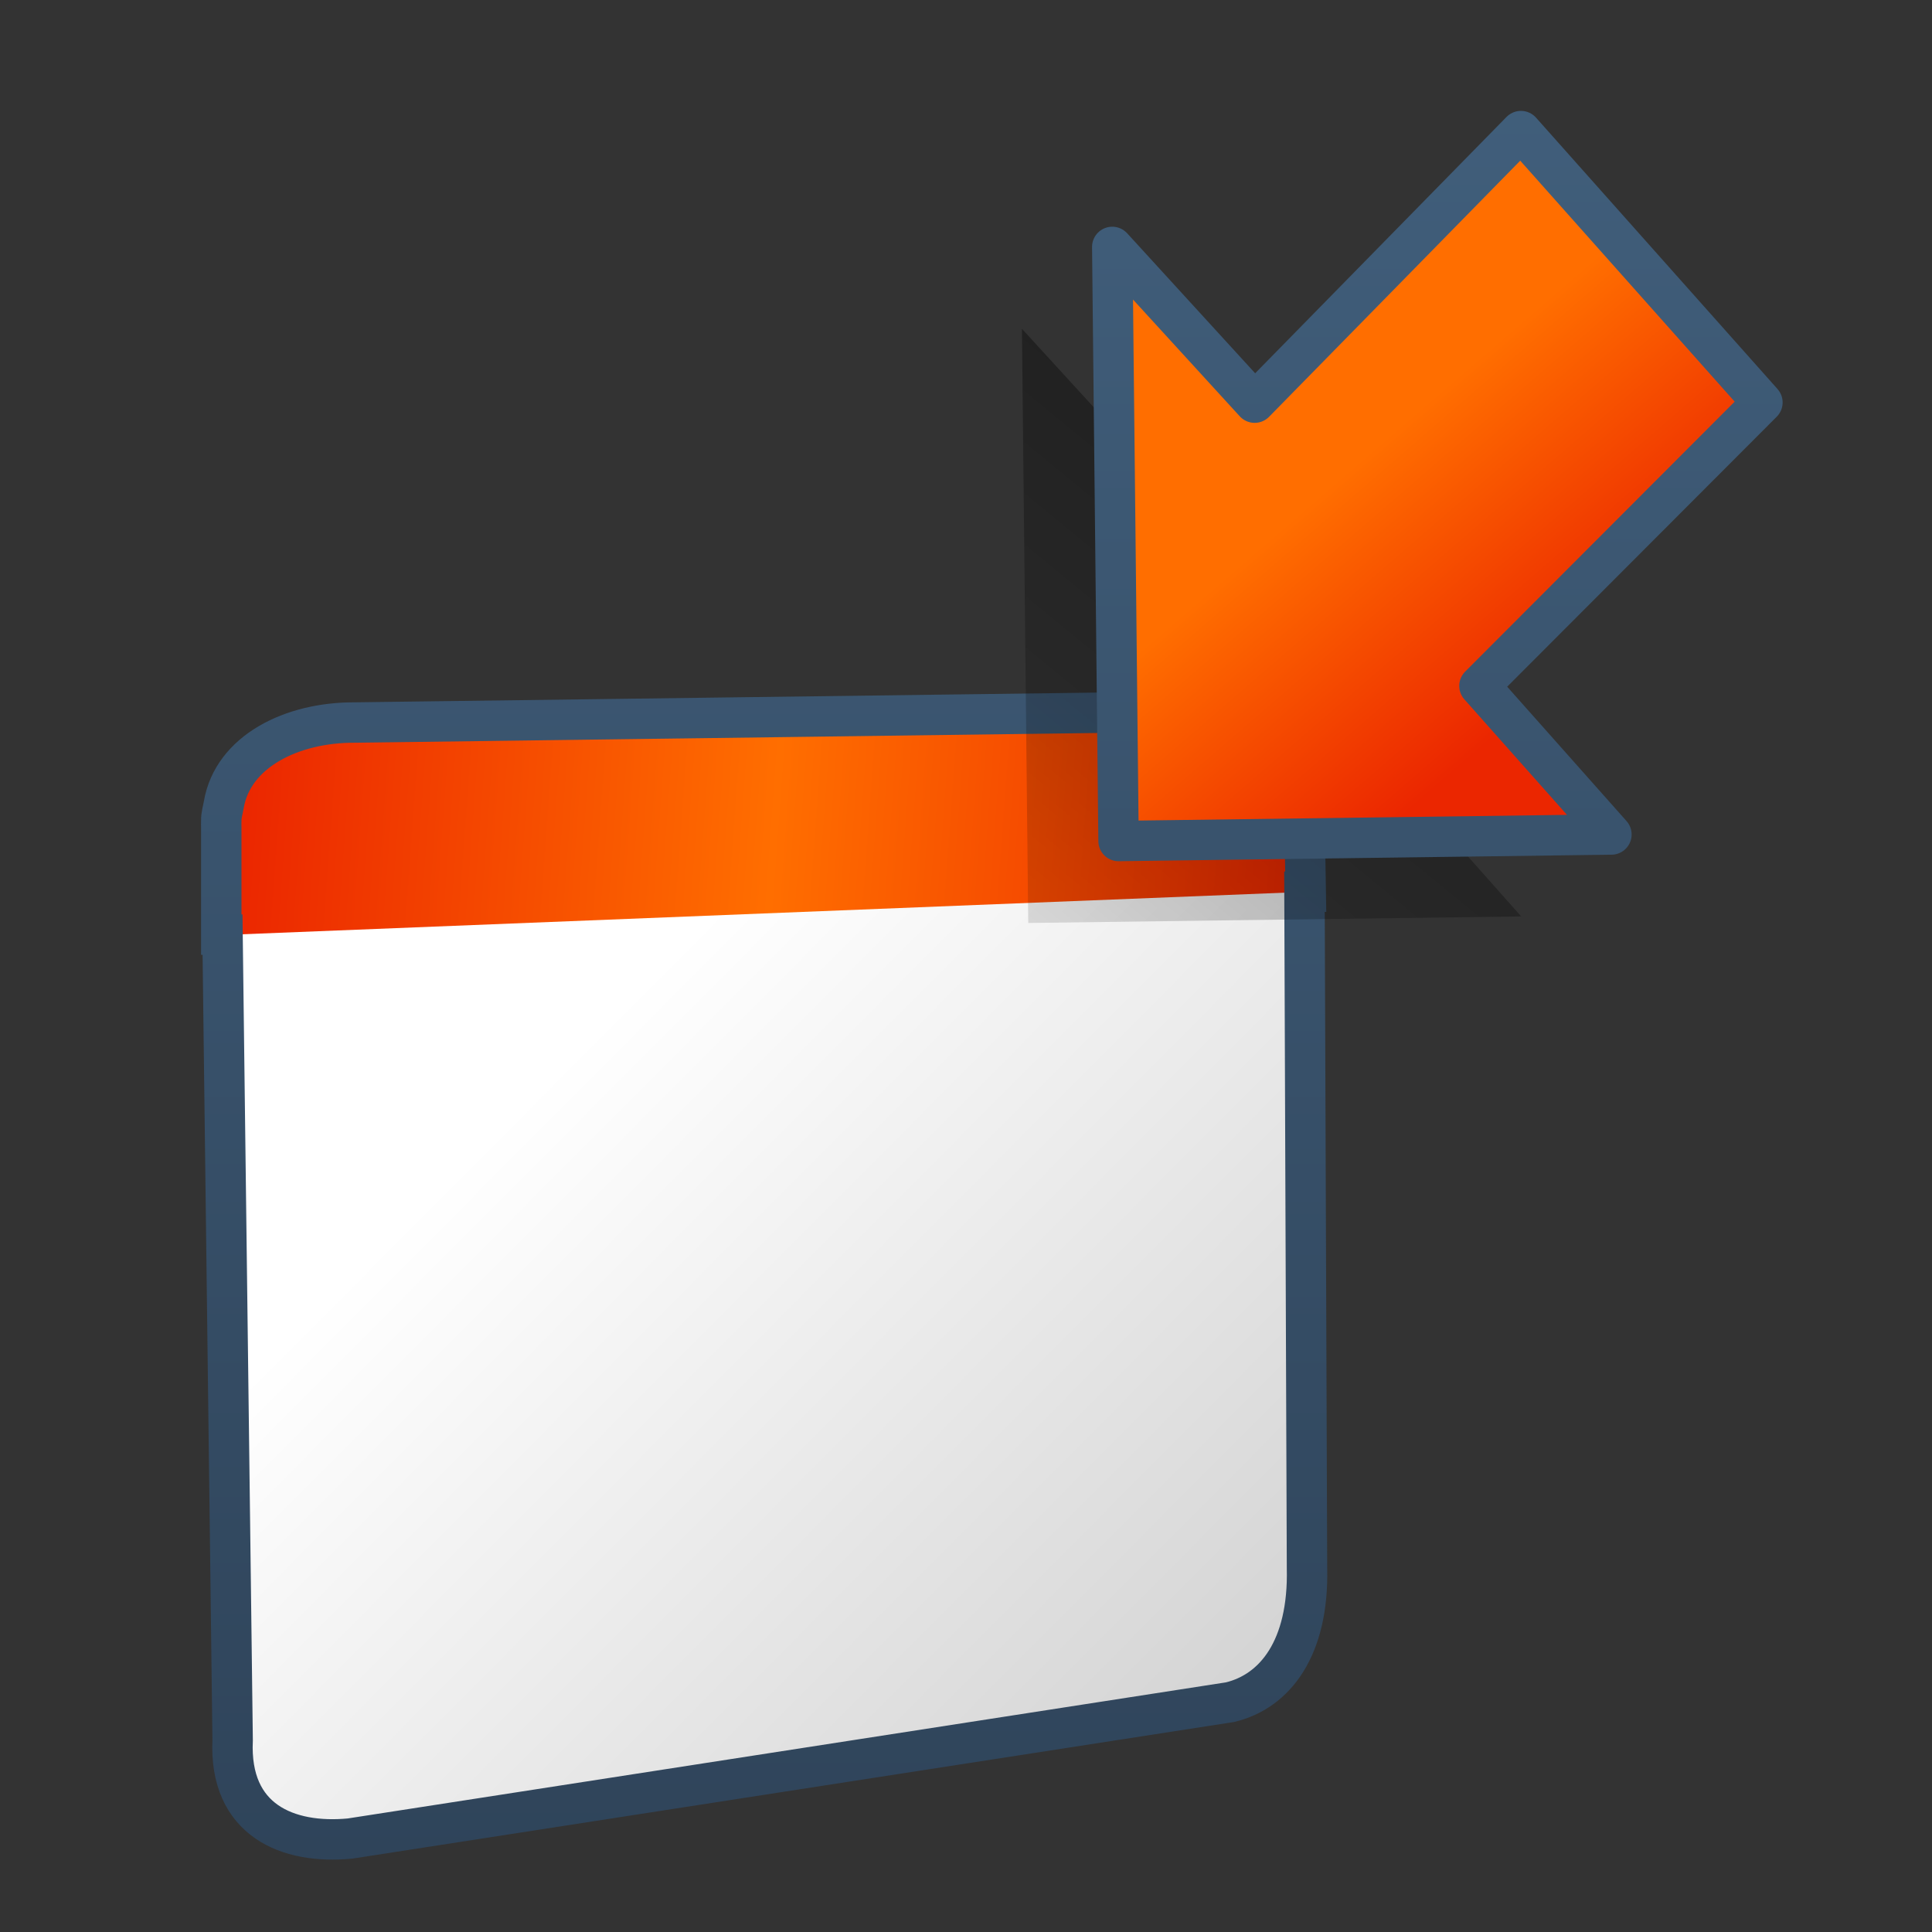 <?xml version="1.0" encoding="UTF-8" standalone="no"?>
<!-- Created with Inkscape (http://www.inkscape.org/) -->

<svg
   xmlns:dc="http://purl.org/dc/elements/1.1/"
   xmlns:cc="http://creativecommons.org/ns#"
   xmlns:rdf="http://www.w3.org/1999/02/22-rdf-syntax-ns#"
   xmlns:svg="http://www.w3.org/2000/svg"
   xmlns="http://www.w3.org/2000/svg"
   xmlns:xlink="http://www.w3.org/1999/xlink"
   xmlns:sodipodi="http://sodipodi.sourceforge.net/DTD/sodipodi-0.dtd"
   xmlns:inkscape="http://www.inkscape.org/namespaces/inkscape"
   width="128"
   height="128"
   id="svg2"
   sodipodi:version="0.32"
   inkscape:version="0.48.3.1 r9886"
   version="1.0"
   sodipodi:docname="gtk-leave-fullscreen.svg"
   inkscape:output_extension="org.inkscape.output.svg.inkscape">
  <rect width="100%" height="100%" fill="#333333" stroke="none"/>
  <defs
     id="defs4">
    <linearGradient
       inkscape:collect="always"
       xlink:href="#linearGradient5439"
       id="linearGradient13585"
       gradientUnits="userSpaceOnUse"
       gradientTransform="matrix(0.63,-4.3451504e-2,0,0.631,-285.859,-511.912)"
       x1="499.907"
       y1="953.395"
       x2="652.752"
       y2="1116.941" />
    <linearGradient
       inkscape:collect="always"
       xlink:href="#linearGradient7210"
       id="linearGradient13587"
       gradientUnits="userSpaceOnUse"
       gradientTransform="matrix(0.63,-4.3451504e-2,0,0.631,-285.859,-511.912)"
       x1="486.749"
       y1="944.195"
       x2="528.945"
       y2="947.32" />
    <linearGradient
       inkscape:collect="always"
       xlink:href="#linearGradient9863"
       id="linearGradient10580"
       x1="207.439"
       y1="335.664"
       x2="207.439"
       y2="291.183"
       gradientUnits="userSpaceOnUse"
       gradientTransform="translate(-170.122,-247.613)" />
    <linearGradient
       inkscape:collect="always"
       xlink:href="#linearGradient5344"
       id="linearGradient13589"
       gradientUnits="userSpaceOnUse"
       x1="539.499"
       y1="929.443"
       x2="507.093"
       y2="969.443"
       gradientTransform="translate(-470.122,-897.613)" />
    <linearGradient
       inkscape:collect="always"
       xlink:href="#linearGradient9863"
       id="linearGradient10582"
       x1="219.492"
       y1="335.397"
       x2="219.492"
       y2="290.393"
       gradientUnits="userSpaceOnUse"
       gradientTransform="translate(-170.122,-247.613)" />
    <linearGradient
       inkscape:collect="always"
       xlink:href="#linearGradient5316"
       id="linearGradient13591"
       gradientUnits="userSpaceOnUse"
       gradientTransform="matrix(1.893,0,0,1.889,-945.353,-1735.425)"
       x1="526.338"
       y1="945.721"
       x2="528.886"
       y2="948.66" />
    <linearGradient
       inkscape:collect="always"
       xlink:href="#linearGradient9863"
       id="linearGradient10572"
       x1="143.125"
       y1="336.505"
       x2="143.125"
       y2="290.201"
       gradientUnits="userSpaceOnUse"
       gradientTransform="matrix(2.677,0,0,2.677,-335.128,-775.162)" />
    <linearGradient
       inkscape:collect="always"
       xlink:href="#linearGradient5316"
       id="linearGradient13559"
       x1="618.188"
       y1="826.088"
       x2="622.875"
       y2="832.806"
       gradientUnits="userSpaceOnUse"
       gradientTransform="matrix(2.677,0,0,2.677,-1619.859,-2193.72)" />
    <linearGradient
       inkscape:collect="always"
       xlink:href="#linearGradient9863"
       id="linearGradient10578"
       x1="149.031"
       y1="336.094"
       x2="149.031"
       y2="289.953"
       gradientUnits="userSpaceOnUse"
       gradientTransform="matrix(2.677,0,0,2.677,-335.128,-775.162)" />
    <linearGradient
       inkscape:collect="always"
       xlink:href="#linearGradient5316"
       id="linearGradient13563"
       x1="612.351"
       y1="850.532"
       x2="619.839"
       y2="859.901"
       gradientUnits="userSpaceOnUse"
       gradientTransform="matrix(2.677,0,0,2.677,-1619.859,-2193.72)" />
    <linearGradient
       inkscape:collect="always"
       xlink:href="#linearGradient9863"
       id="linearGradient10574"
       x1="166.75"
       y1="336.995"
       x2="166.75"
       y2="289.617"
       gradientUnits="userSpaceOnUse"
       gradientTransform="matrix(2.677,0,0,2.677,-333.79,-775.162)" />
    <linearGradient
       inkscape:collect="always"
       xlink:href="#linearGradient5316"
       id="linearGradient13557"
       x1="641.44"
       y1="826.745"
       x2="645.568"
       y2="832.932"
       gradientUnits="userSpaceOnUse"
       gradientTransform="matrix(2.677,0,0,2.677,-1618.521,-2193.72)" />
    <linearGradient
       inkscape:collect="always"
       xlink:href="#linearGradient9863"
       id="linearGradient10576"
       x1="161.375"
       y1="336.484"
       x2="161.375"
       y2="289.823"
       gradientUnits="userSpaceOnUse"
       gradientTransform="matrix(2.677,0,0,2.677,-335.128,-775.162)" />
    <linearGradient
       inkscape:collect="always"
       xlink:href="#linearGradient5316"
       id="linearGradient13561"
       x1="635.452"
       y1="847.069"
       x2="644.975"
       y2="855.907"
       gradientUnits="userSpaceOnUse"
       gradientTransform="matrix(2.677,0,0,2.677,-1619.859,-2193.72)" />
    <linearGradient
       inkscape:collect="always"
       xlink:href="#linearGradient5439"
       id="linearGradient13520"
       gradientUnits="userSpaceOnUse"
       gradientTransform="matrix(1.107,-7.6311374e-2,0,1.108,-495.229,-968.384)"
       x1="499.907"
       y1="953.395"
       x2="652.752"
       y2="1116.941" />
    <linearGradient
       id="linearGradient7210">
      <stop
         id="stop7212"
         offset="0"
         style="stop-color:#eb2600;stop-opacity:1;" />
      <stop
         id="stop8994"
         offset="0.5"
         style="stop-color:#ff6e00;stop-opacity:1;" />
      <stop
         id="stop7214"
         offset="1"
         style="stop-color:#eb2600;stop-opacity:1;" />
    </linearGradient>
    <linearGradient
       inkscape:collect="always"
       xlink:href="#linearGradient7210"
       id="linearGradient13522"
       gradientUnits="userSpaceOnUse"
       gradientTransform="matrix(1.107,-7.6311374e-2,0,1.108,-495.229,-968.384)"
       x1="486.749"
       y1="944.195"
       x2="528.945"
       y2="947.32" />
    <linearGradient
       inkscape:collect="always"
       xlink:href="#linearGradient9863"
       id="linearGradient10570"
       x1="150.061"
       y1="335.745"
       x2="150.061"
       y2="290.204"
       gradientUnits="userSpaceOnUse"
       gradientTransform="matrix(2.677,0,0,2.677,-335.128,-775.162)" />
    <linearGradient
       inkscape:collect="always"
       xlink:href="#linearGradient9863"
       id="linearGradient11274"
       x1="149.748"
       y1="638.307"
       x2="149.748"
       y2="591.421"
       gradientUnits="userSpaceOnUse"
       gradientTransform="matrix(2.677,0,0,2.677,-334.154,-1582.756)" />
    <linearGradient
       inkscape:collect="always"
       xlink:href="#linearGradient5316"
       id="linearGradient11271"
       gradientUnits="userSpaceOnUse"
       gradientTransform="matrix(3.072,-3.072,3.072,3.072,-3267.189,1034.553)"
       x1="702.778"
       y1="379.12"
       x2="696.055"
       y2="390.853" />
    <linearGradient
       inkscape:collect="always"
       xlink:href="#linearGradient8702"
       id="linearGradient7725"
       x1="861.775"
       y1="443.293"
       x2="903.368"
       y2="485.012"
       gradientUnits="userSpaceOnUse" />
    <linearGradient
       id="linearGradient5451">
      <stop
         style="stop-color:#000000;stop-opacity:0.351;"
         offset="0"
         id="stop5453" />
      <stop
         id="stop5459"
         offset="0.455"
         style="stop-color:#000000;stop-opacity:0.291;" />
      <stop
         style="stop-color:#000000;stop-opacity:0;"
         offset="1"
         id="stop5455" />
    </linearGradient>
    <linearGradient
       id="linearGradient12594">
      <stop
         id="stop12596"
         offset="0"
         style="stop-color:#e9b551;stop-opacity:1;" />
      <stop
         id="stop12598"
         offset="1"
         style="stop-color:#e9b551;stop-opacity:0;" />
    </linearGradient>
    <linearGradient
       id="linearGradient5316">
      <stop
         style="stop-color:#ff6e00;stop-opacity:1;"
         offset="0"
         id="stop5320" />
      <stop
         style="stop-color:#eb2600;stop-opacity:1;"
         offset="1"
         id="stop5322" />
    </linearGradient>
    <linearGradient
       id="linearGradient9863">
      <stop
         style="stop-color:#2f445a;stop-opacity:1;"
         offset="0"
         id="stop9865" />
      <stop
         style="stop-color:#415f7c;stop-opacity:1"
         offset="1"
         id="stop9867" />
    </linearGradient>
    <linearGradient
       id="linearGradient12336">
      <stop
         id="stop12338"
         offset="0"
         style="stop-color:#ff6e00;stop-opacity:1;" />
      <stop
         id="stop12340"
         offset="1"
         style="stop-color:#eb2600;stop-opacity:1;" />
    </linearGradient>
    <linearGradient
       id="linearGradient5362">
      <stop
         style="stop-color:#ffffff;stop-opacity:1;"
         offset="0"
         id="stop5364" />
      <stop
         style="stop-color:#ffffff;stop-opacity:0;"
         offset="1"
         id="stop5366" />
    </linearGradient>
    <linearGradient
       id="linearGradient5439">
      <stop
         style="stop-color:#ffffff;stop-opacity:1;"
         offset="0"
         id="stop5441" />
      <stop
         style="stop-color:#000000;stop-opacity:1;"
         offset="1"
         id="stop5443" />
    </linearGradient>
    <linearGradient
       inkscape:collect="always"
       xlink:href="#linearGradient5439"
       id="linearGradient13309"
       gradientUnits="userSpaceOnUse"
       x1="499.907"
       y1="953.395"
       x2="652.752"
       y2="1116.941"
       gradientTransform="matrix(2.677,0,0,2.677,-1298.677,-2514.903)" />
    <linearGradient
       inkscape:collect="always"
       id="linearGradient5398">
      <stop
         style="stop-color:#87c6ff;stop-opacity:1;"
         offset="0"
         id="stop5400" />
      <stop
         style="stop-color:#87c6ff;stop-opacity:0"
         offset="1"
         id="stop5402" />
    </linearGradient>
    <linearGradient
       inkscape:collect="always"
       xlink:href="#linearGradient5398"
       id="linearGradient13322"
       gradientUnits="userSpaceOnUse"
       x1="500.878"
       y1="948.12"
       x2="500.878"
       y2="953.175"
       gradientTransform="matrix(2.677,0,0,2.677,-1298.677,-2514.903)" />
    <linearGradient
       id="linearGradient5344">
      <stop
         style="stop-color:#000000;stop-opacity:1;"
         offset="0"
         id="stop5346" />
      <stop
         style="stop-color:#000000;stop-opacity:0;"
         offset="1"
         id="stop5348" />
    </linearGradient>
    <linearGradient
       inkscape:collect="always"
       xlink:href="#linearGradient5344"
       id="linearGradient13314"
       gradientUnits="userSpaceOnUse"
       x1="544.89"
       y1="919.058"
       x2="506.015"
       y2="969.808"
       gradientTransform="translate(-485.21,-859.439)" />
    <linearGradient
       id="linearGradient8702">
      <stop
         id="stop8704"
         offset="0"
         style="stop-color:#ff6e00;stop-opacity:1;" />
      <stop
         id="stop8706"
         offset="1"
         style="stop-color:#eb2600;stop-opacity:1;" />
    </linearGradient>
    <linearGradient
       inkscape:collect="always"
       xlink:href="#linearGradient8702"
       id="linearGradient13316"
       gradientUnits="userSpaceOnUse"
       gradientTransform="matrix(2.677,0,0,2.677,-1779.542,-994.637)"
       x1="700.131"
       y1="378.87"
       x2="707.805"
       y2="395.749" />
    <inkscape:perspective
       sodipodi:type="inkscape:persp3d"
       inkscape:vp_x="0 : 526.18109 : 1"
       inkscape:vp_y="0 : 1000 : 0"
       inkscape:vp_z="744.09448 : 526.18109 : 1"
       inkscape:persp3d-origin="372.04724 : 350.78739 : 1"
       id="perspective10" />
    <linearGradient
       inkscape:collect="always"
       xlink:href="#linearGradient5439"
       id="linearGradient16140"
       gradientUnits="userSpaceOnUse"
       gradientTransform="matrix(0.63,-4.3451504e-2,0,0.631,-285.859,-511.912)"
       x1="499.907"
       y1="953.395"
       x2="652.752"
       y2="1116.941" />
    <linearGradient
       inkscape:collect="always"
       xlink:href="#linearGradient7210"
       id="linearGradient16142"
       gradientUnits="userSpaceOnUse"
       gradientTransform="matrix(0.63,-4.3451504e-2,0,0.631,-285.859,-511.912)"
       x1="486.749"
       y1="944.195"
       x2="528.945"
       y2="947.32" />
    <linearGradient
       inkscape:collect="always"
       xlink:href="#linearGradient9863"
       id="linearGradient16144"
       gradientUnits="userSpaceOnUse"
       gradientTransform="translate(-170.122,-247.613)"
       x1="207.439"
       y1="335.664"
       x2="207.439"
       y2="291.183" />
    <linearGradient
       inkscape:collect="always"
       xlink:href="#linearGradient5344"
       id="linearGradient16146"
       gradientUnits="userSpaceOnUse"
       gradientTransform="translate(-470.122,-897.613)"
       x1="539.499"
       y1="929.443"
       x2="507.093"
       y2="969.443" />
    <linearGradient
       inkscape:collect="always"
       xlink:href="#linearGradient5316"
       id="linearGradient16148"
       gradientUnits="userSpaceOnUse"
       gradientTransform="matrix(1.893,0,0,1.889,-945.353,-1735.425)"
       x1="526.338"
       y1="945.721"
       x2="528.886"
       y2="948.66" />
    <linearGradient
       inkscape:collect="always"
       xlink:href="#linearGradient9863"
       id="linearGradient16150"
       gradientUnits="userSpaceOnUse"
       gradientTransform="translate(-170.122,-247.613)"
       x1="219.492"
       y1="335.397"
       x2="219.492"
       y2="290.393" />
    <linearGradient
       inkscape:collect="always"
       xlink:href="#linearGradient5316"
       id="linearGradient16153"
       gradientUnits="userSpaceOnUse"
       gradientTransform="matrix(5.067,0,0,5.057,-2570.645,-4757.329)"
       x1="526.338"
       y1="945.721"
       x2="528.886"
       y2="948.66" />
    <linearGradient
       inkscape:collect="always"
       xlink:href="#linearGradient9863"
       id="linearGradient16155"
       gradientUnits="userSpaceOnUse"
       gradientTransform="matrix(2.677,0,0,2.677,-495.719,-775.162)"
       x1="219.492"
       y1="335.397"
       x2="219.492"
       y2="290.393" />
    <linearGradient
       inkscape:collect="always"
       xlink:href="#linearGradient9863"
       id="linearGradient16159"
       gradientUnits="userSpaceOnUse"
       gradientTransform="matrix(2.677,0,0,2.677,-495.719,-775.162)"
       x1="207.439"
       y1="335.664"
       x2="207.439"
       y2="291.183" />
    <linearGradient
       inkscape:collect="always"
       xlink:href="#linearGradient7210"
       id="linearGradient16162"
       gradientUnits="userSpaceOnUse"
       gradientTransform="matrix(1.687,-0.116,0,1.689,-805.493,-1482.566)"
       x1="486.749"
       y1="944.195"
       x2="528.945"
       y2="947.32" />
    <linearGradient
       inkscape:collect="always"
       xlink:href="#linearGradient5439"
       id="linearGradient16165"
       gradientUnits="userSpaceOnUse"
       gradientTransform="matrix(1.687,-0.116,0,1.689,-805.493,-1482.566)"
       x1="499.907"
       y1="953.395"
       x2="652.752"
       y2="1116.941" />
    <linearGradient
       inkscape:collect="always"
       xlink:href="#linearGradient5344"
       id="linearGradient16168"
       gradientUnits="userSpaceOnUse"
       gradientTransform="translate(-470.122,-897.613)"
       x1="539.499"
       y1="929.443"
       x2="507.938"
       y2="967.965" />
  </defs>
  <sodipodi:namedview
     id="base"
     pagecolor="#ffffff"
     bordercolor="#666666"
     borderopacity="1.0"
     inkscape:pageopacity="0.0"
     inkscape:pageshadow="2"
     inkscape:zoom="1.7692308"
     inkscape:cx="82.574506"
     inkscape:cy="74.611539"
     inkscape:document-units="px"
     inkscape:current-layer="layer1"
     showgrid="false"
     inkscape:showpageshadow="false"
     inkscape:window-width="1024"
     inkscape:window-height="713"
     inkscape:window-x="0"
     inkscape:window-y="0"
     showguides="true"
     inkscape:guide-bbox="true"
     inkscape:window-maximized="0" />
  <g
     inkscape:label="Capa 1"
     inkscape:groupmode="layer"
     id="layer1">
    <path
       sodipodi:nodetypes="ccccccccc"
       id="path13575"
       d="M 81.5,112.796 L 23.196,121.791 C 19.068,122.186 15.166,120.606 15.416,115.282 L 14.651,54.771 C 14.537,50.581 19.206,47.734 23.51,48.263 L 80.87,47.781 C 85.402,47.988 86.513,50.807 86.458,54.046 L 86.562,103.926 C 86.684,109.199 84.496,112.079 81.5,112.796 z"
       style="fill:url(#linearGradient16165);fill-rule:evenodd;stroke:none;stroke-width:0.5;stroke-linecap:butt;stroke-linejoin:miter;stroke-miterlimit:4;stroke-dasharray:none;stroke-opacity:1;display:inline"
       inkscape:export-filename="/home/dafeba/DCV/tallerD/bocetos/08-09-22-hastaahora.png"
       inkscape:export-xdpi="57.964222"
       inkscape:export-ydpi="57.964222" />
    <path
       style="fill:url(#linearGradient16162);fill-rule:evenodd;stroke:none;stroke-width:0.5;stroke-linecap:butt;stroke-linejoin:miter;stroke-miterlimit:4;stroke-dasharray:none;stroke-opacity:1;display:inline"
       d="M 14.651,61.953 L 14.651,54.352 C 14.537,50.163 18.871,47.818 23.51,47.845 L 80.87,47.123 C 85.402,47.33 86.513,50.148 86.458,53.388 L 86.471,59.087 L 14.651,61.953 z"
       id="path13577"
       sodipodi:nodetypes="ccccccc"
       inkscape:export-filename="/home/dafeba/DCV/tallerD/bocetos/08-09-22-hastaahora.png"
       inkscape:export-xdpi="57.964222"
       inkscape:export-ydpi="57.964222" />
    <path
       id="path13579"
       d="M 80.904,47.116 L 23.526,47.869 C 19.308,47.844 15.427,49.804 14.828,53.305 C 14.768,53.655 14.65,54.013 14.66,54.393 C 14.653,54.533 14.656,54.667 14.66,54.811 L 14.66,61.92 L 14.744,61.92 L 15.413,115.284 C 15.163,120.608 19.063,122.203 23.192,121.808 L 81.49,112.774 C 84.485,112.057 86.714,109.182 86.592,103.908 L 86.425,59.077 L 86.508,59.077 L 86.425,54.058 C 86.428,53.827 86.433,53.615 86.425,53.389 C 86.427,53.215 86.429,53.058 86.425,52.887 C 86.352,49.87 85.194,47.312 80.904,47.116 z"
       style="fill:none;fill-rule:evenodd;stroke:url(#linearGradient16159);stroke-width:2.677;stroke-linecap:butt;stroke-linejoin:miter;stroke-miterlimit:4;stroke-dasharray:none;stroke-opacity:1;display:inline"
       inkscape:export-filename="/home/dafeba/DCV/tallerD/bocetos/08-09-22-hastaahora.png"
       inkscape:export-xdpi="57.964222"
       inkscape:export-ydpi="57.964222" />
    <path
       style="fill:url(#linearGradient16168);fill-rule:evenodd;stroke:none;stroke-width:0.5;stroke-linecap:round;stroke-linejoin:round;stroke-miterlimit:4;stroke-dasharray:none;stroke-opacity:1;display:inline"
       d="M 52.733,64.676 L 40.533,64.838 L 40.377,50.132 L 43.902,53.987 L 50.759,46.823 L 56.471,53.982 L 49.466,60.998 L 52.733,64.676 z"
       id="path13581"
       sodipodi:nodetypes="cccccccc"
       inkscape:export-filename="/home/dafeba/DCV/tallerD/bocetos/08-09-22-hastaahora.png"
       inkscape:export-xdpi="57.964222"
       inkscape:export-ydpi="57.964222"
       transform="matrix(2.677,0,0,2.677,-40.384,-112.422)" />
    <path
       sodipodi:nodetypes="cccccccc"
       id="path13583"
       d="M 106.761,55.287 L 74.107,55.72 L 73.69,16.359 L 83.124,26.677 L 100.766,8.685 L 116.765,26.664 L 98.017,45.443 L 106.761,55.287 z"
       style="fill:url(#linearGradient16153);fill-rule:evenodd;stroke:url(#linearGradient16155);stroke-width:2.677;stroke-linecap:round;stroke-linejoin:round;stroke-miterlimit:4;stroke-dasharray:none;stroke-opacity:1;display:inline"
       inkscape:export-filename="/home/dafeba/DCV/tallerD/bocetos/08-09-22-hastaahora.png"
       inkscape:export-xdpi="57.964222"
       inkscape:export-ydpi="57.964222" />
  </g>
</svg>
